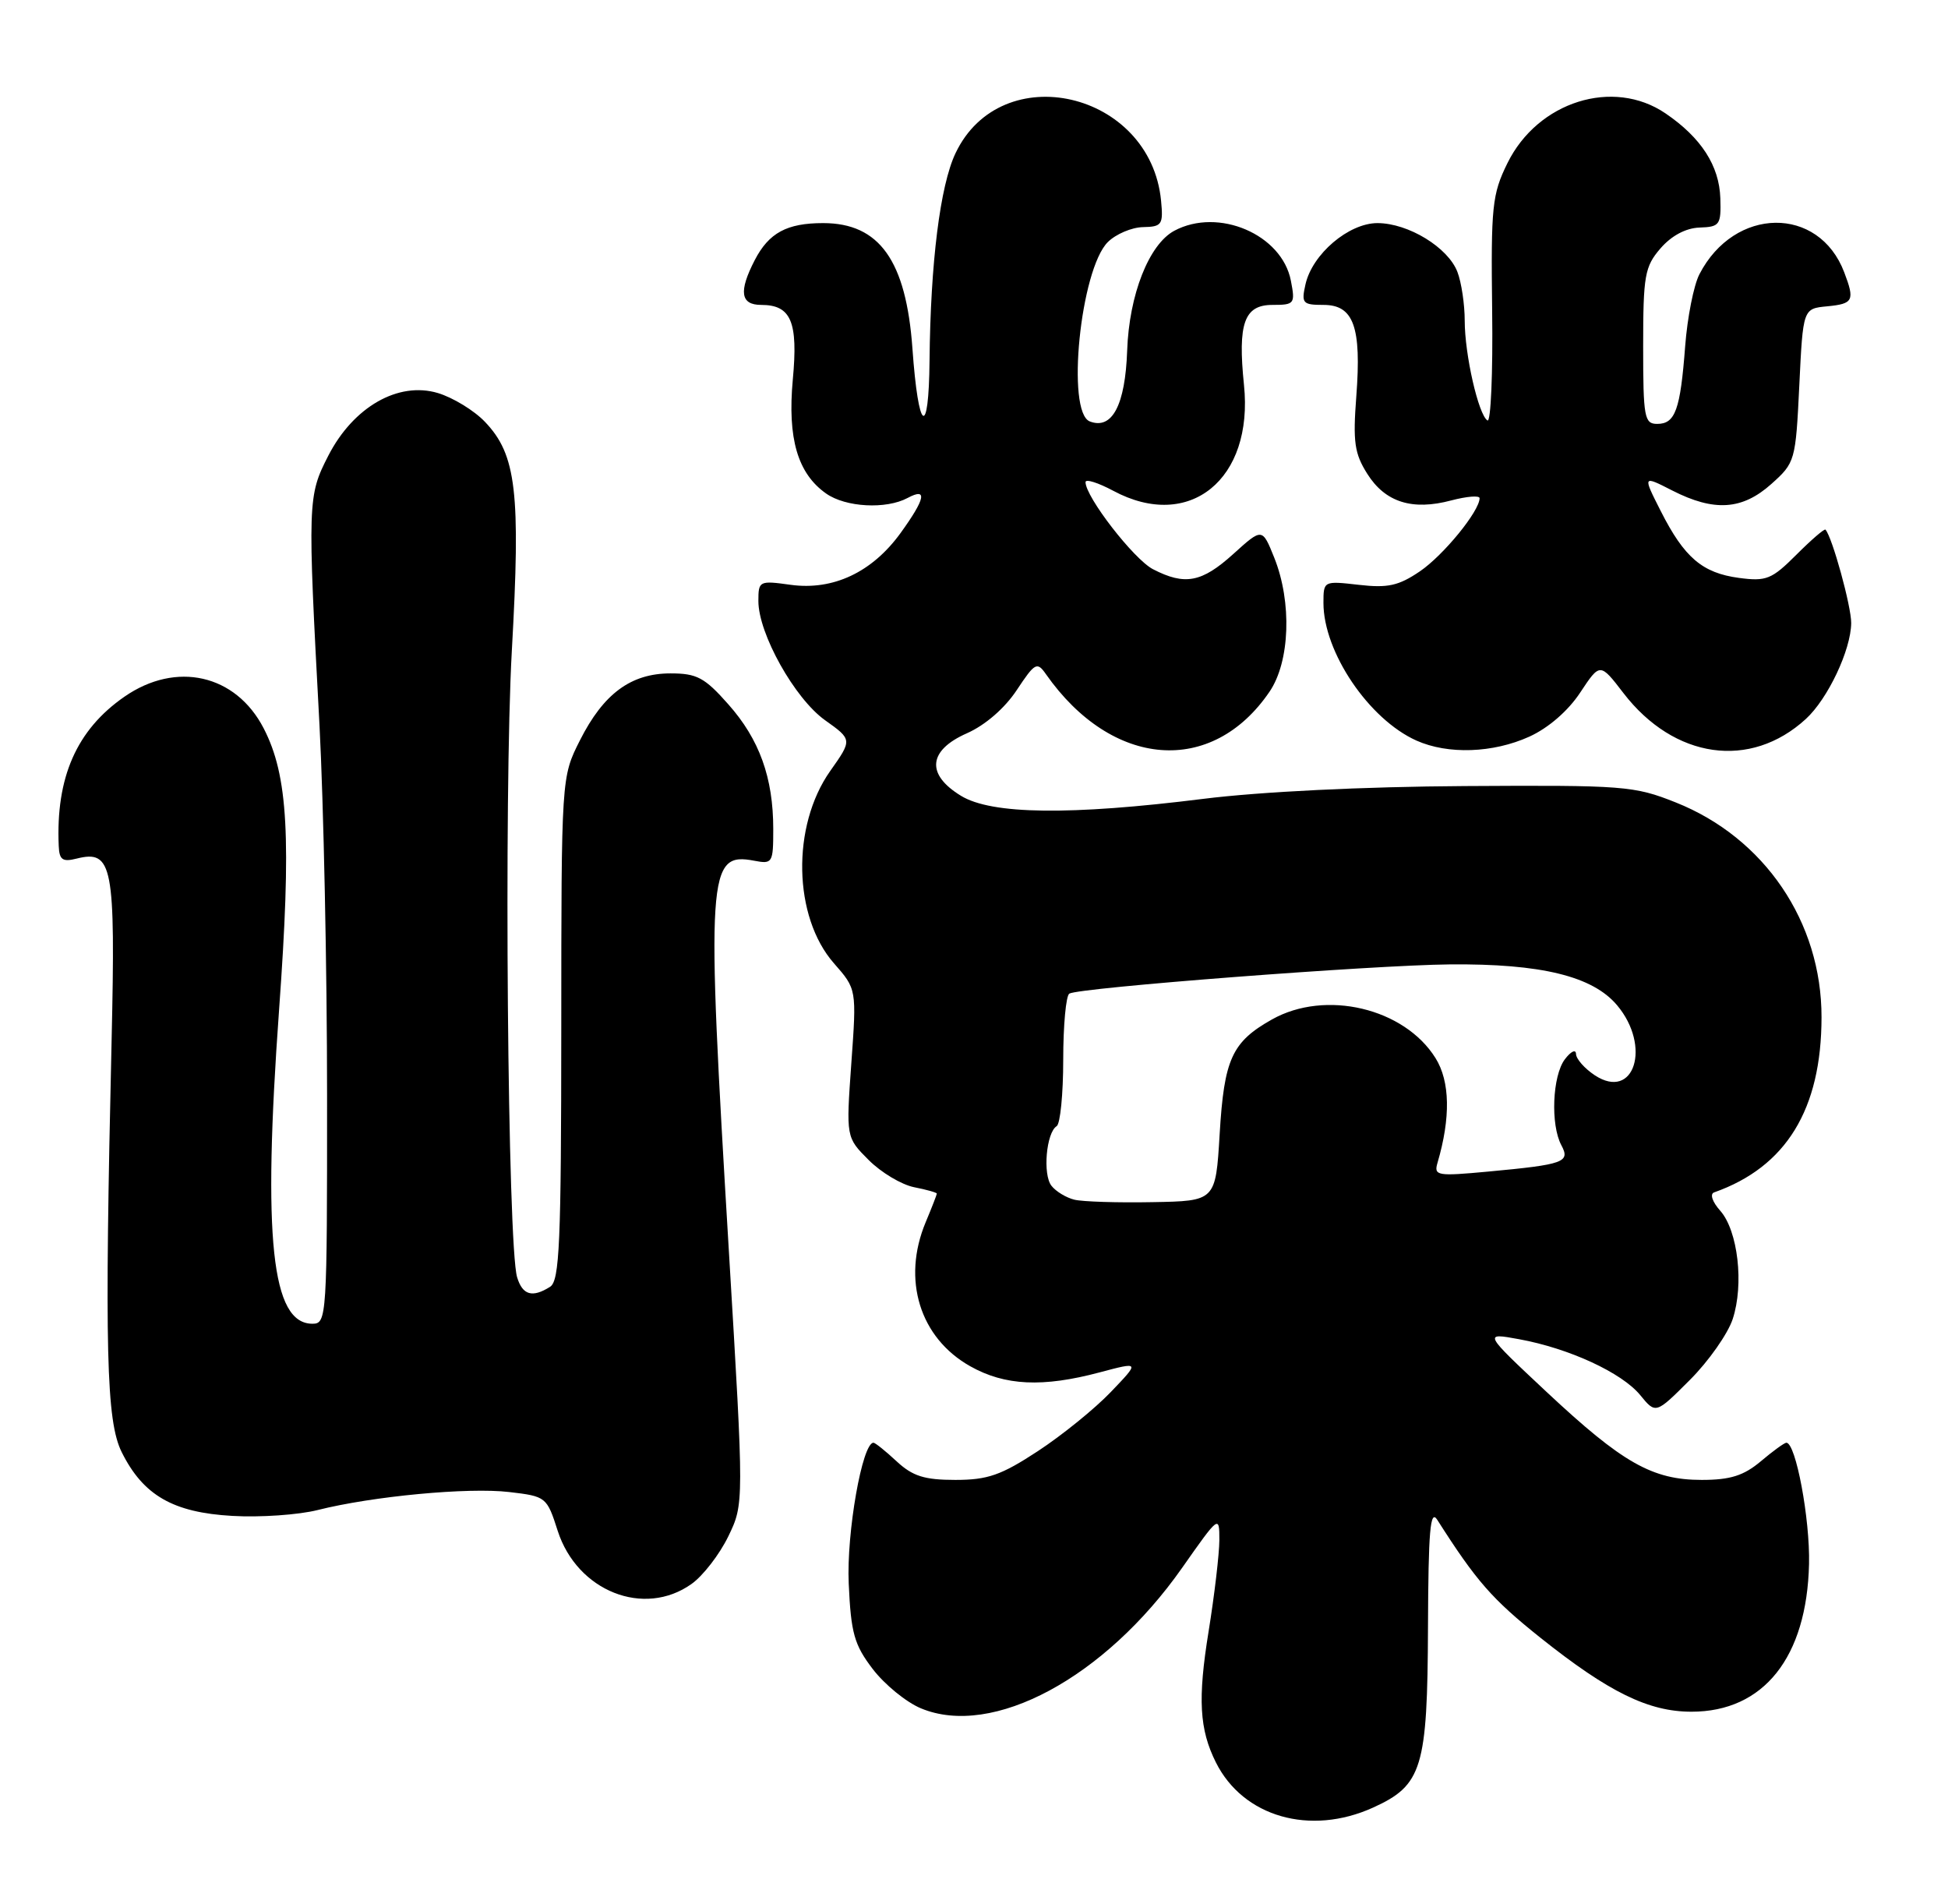 <?xml version="1.0" encoding="UTF-8" standalone="no"?>
<!DOCTYPE svg PUBLIC "-//W3C//DTD SVG 1.1//EN" "http://www.w3.org/Graphics/SVG/1.1/DTD/svg11.dtd" >
<svg xmlns="http://www.w3.org/2000/svg" xmlns:xlink="http://www.w3.org/1999/xlink" version="1.1" viewBox="0 0 262 256">
 <g >
 <path fill="currentColor"
d=" M 184.68 243.06 C 191.29 240.06 191.99 237.74 192.06 218.80 C 192.11 205.79 192.36 202.88 193.31 204.37 C 198.55 212.60 200.68 215.03 207.14 220.19 C 216.37 227.55 221.72 230.17 227.50 230.17 C 237.21 230.17 243.02 222.86 243.31 210.31 C 243.45 204.26 241.53 194.00 240.26 194.00 C 240.00 194.00 238.45 195.12 236.82 196.50 C 234.52 198.43 232.72 199.00 228.88 199.00 C 222.23 199.00 218.23 196.73 208.00 187.16 C 199.50 179.20 199.50 179.20 204.31 180.08 C 211.05 181.31 218.12 184.58 220.60 187.59 C 222.69 190.15 222.69 190.15 227.27 185.57 C 229.79 183.06 232.38 179.37 233.04 177.38 C 234.58 172.71 233.75 165.50 231.37 162.81 C 230.30 161.61 229.95 160.55 230.54 160.34 C 240.23 156.92 244.98 149.18 244.99 136.79 C 245.01 123.98 237.32 112.65 225.38 107.90 C 219.78 105.67 218.42 105.57 197.00 105.70 C 183.34 105.78 169.52 106.46 161.84 107.42 C 143.92 109.66 133.37 109.53 129.25 107.01 C 124.52 104.13 124.83 100.90 130.05 98.60 C 132.51 97.51 135.13 95.24 136.74 92.81 C 139.20 89.10 139.48 88.94 140.68 90.66 C 149.57 103.33 163.01 104.38 170.75 93.01 C 173.50 88.97 173.78 80.99 171.39 75.01 C 169.77 70.97 169.77 70.97 165.88 74.49 C 161.63 78.33 159.37 78.76 155.07 76.54 C 152.49 75.20 146.00 66.82 146.00 64.83 C 146.00 64.37 147.68 64.90 149.74 66.00 C 159.97 71.48 168.63 64.47 167.31 51.75 C 166.46 43.48 167.34 41.00 171.14 41.00 C 174.11 41.00 174.22 40.85 173.62 37.75 C 172.42 31.52 163.87 27.86 157.94 31.03 C 154.53 32.86 151.86 39.63 151.60 47.15 C 151.34 54.48 149.58 57.82 146.58 56.67 C 143.37 55.44 145.30 36.25 149.00 32.55 C 150.08 31.48 152.21 30.57 153.73 30.54 C 156.28 30.49 156.47 30.21 156.16 26.99 C 154.74 12.28 134.67 7.64 128.51 20.61 C 126.44 24.98 125.15 35.32 125.02 48.50 C 124.92 59.12 123.52 58.13 122.72 46.87 C 121.87 35.04 118.28 30.00 110.71 30.00 C 105.83 30.00 103.41 31.31 101.51 34.98 C 99.33 39.20 99.59 41.00 102.38 41.00 C 106.40 41.00 107.36 43.26 106.63 51.04 C 105.90 58.96 107.28 63.68 111.12 66.37 C 113.75 68.22 119.18 68.51 122.07 66.96 C 124.78 65.51 124.47 67.05 121.12 71.68 C 117.30 76.95 112.06 79.42 106.35 78.64 C 102.11 78.05 102.00 78.11 102.00 80.82 C 102.00 85.21 106.88 93.93 110.96 96.84 C 114.64 99.46 114.64 99.46 111.65 103.69 C 106.44 111.09 106.68 123.28 112.16 129.53 C 115.22 133.01 115.22 133.01 114.50 142.98 C 113.79 152.94 113.79 152.94 116.83 155.98 C 118.50 157.66 121.25 159.30 122.94 159.64 C 124.62 159.97 126.00 160.36 126.00 160.50 C 126.00 160.64 125.33 162.37 124.50 164.35 C 121.28 172.06 123.70 179.90 130.50 183.72 C 135.16 186.34 140.25 186.58 147.90 184.54 C 153.31 183.10 153.31 183.10 149.40 187.18 C 147.26 189.42 142.84 193.00 139.59 195.13 C 134.65 198.37 132.84 199.00 128.49 199.00 C 124.33 199.00 122.75 198.50 120.59 196.50 C 119.11 195.12 117.71 194.00 117.48 194.00 C 115.97 194.00 113.84 206.12 114.15 212.93 C 114.45 219.61 114.89 221.17 117.38 224.43 C 118.97 226.51 121.88 228.89 123.85 229.71 C 133.49 233.74 148.59 225.62 158.98 210.84 C 163.96 203.75 164.00 203.72 164.00 207.09 C 163.99 208.97 163.34 214.50 162.55 219.39 C 161.08 228.46 161.31 232.55 163.54 237.00 C 167.21 244.32 176.22 246.90 184.68 243.06 Z  M 93.01 212.99 C 94.56 211.89 96.78 209.01 97.95 206.60 C 100.07 202.22 100.07 202.22 98.04 168.38 C 94.96 117.18 95.13 114.54 101.44 115.74 C 103.90 116.21 104.00 116.04 104.00 111.48 C 104.00 104.58 102.14 99.41 97.95 94.70 C 94.77 91.10 93.72 90.55 90.18 90.55 C 84.86 90.55 81.17 93.27 78.00 99.55 C 75.50 104.50 75.50 104.50 75.49 138.29 C 75.48 167.13 75.26 172.22 73.99 173.03 C 71.60 174.54 70.28 174.16 69.55 171.75 C 68.27 167.54 67.76 106.71 68.84 87.50 C 70.04 66.19 69.45 61.14 65.23 56.73 C 63.78 55.20 60.92 53.46 58.89 52.85 C 53.57 51.26 47.53 54.71 44.16 61.27 C 41.38 66.69 41.35 67.34 42.97 97.50 C 43.52 107.95 43.99 130.34 43.99 147.25 C 44.00 177.22 43.95 178.00 42.02 178.00 C 36.53 178.00 35.31 166.62 37.53 135.86 C 39.21 112.62 38.75 104.29 35.46 97.93 C 31.71 90.68 23.70 88.86 16.74 93.68 C 10.30 98.14 7.49 104.54 7.90 113.77 C 7.98 115.63 8.42 115.93 10.32 115.45 C 15.14 114.25 15.55 116.35 15.01 139.92 C 14.05 181.52 14.29 191.08 16.37 195.27 C 19.26 201.08 23.28 203.39 31.25 203.84 C 34.98 204.06 40.15 203.70 42.73 203.05 C 50.12 201.19 62.97 199.98 68.49 200.63 C 73.45 201.21 73.55 201.29 75.01 205.85 C 77.63 213.97 86.62 217.54 93.01 212.99 Z  M 205.68 99.06 C 208.24 97.90 210.91 95.59 212.53 93.13 C 215.20 89.10 215.20 89.10 218.35 93.20 C 225.17 102.06 235.42 103.52 242.88 96.68 C 245.84 93.97 248.95 87.39 248.98 83.78 C 249.00 81.55 246.43 72.22 245.52 71.22 C 245.38 71.06 243.62 72.58 241.61 74.59 C 238.30 77.90 237.56 78.20 233.89 77.71 C 228.96 77.05 226.53 74.98 223.36 68.71 C 220.93 63.92 220.93 63.92 224.92 65.96 C 230.55 68.83 234.32 68.58 238.23 65.09 C 241.44 62.22 241.51 61.99 242.00 51.84 C 242.50 41.50 242.50 41.50 245.75 41.19 C 249.27 40.85 249.49 40.42 248.04 36.61 C 244.62 27.62 233.27 27.77 228.57 36.87 C 227.80 38.35 226.94 42.71 226.65 46.55 C 226.00 55.12 225.32 57.00 222.89 57.00 C 221.16 57.00 221.00 56.14 221.00 46.56 C 221.00 37.07 221.21 35.86 223.32 33.41 C 224.80 31.70 226.72 30.67 228.57 30.60 C 231.31 30.51 231.49 30.24 231.38 26.66 C 231.24 22.28 228.80 18.51 224.01 15.25 C 216.98 10.46 206.83 13.65 202.75 21.93 C 200.68 26.13 200.52 27.74 200.69 41.77 C 200.80 50.17 200.51 56.82 200.06 56.54 C 198.85 55.79 197.00 47.69 197.00 43.12 C 197.00 40.93 196.56 37.98 196.02 36.57 C 194.77 33.28 189.42 30.01 185.27 30.00 C 181.39 30.00 176.49 34.17 175.58 38.25 C 175.01 40.78 175.20 41.00 178.01 41.00 C 182.07 41.00 183.13 43.96 182.42 53.28 C 181.95 59.43 182.17 60.98 183.90 63.72 C 186.31 67.54 189.95 68.69 195.19 67.29 C 197.29 66.74 199.00 66.60 199.00 66.99 C 199.00 68.72 194.15 74.66 190.98 76.82 C 188.11 78.77 186.66 79.09 182.75 78.64 C 178.02 78.10 178.00 78.11 178.00 81.08 C 178.00 87.68 184.10 96.71 190.50 99.58 C 194.75 101.48 200.80 101.27 205.68 99.06 Z  M 144.50 161.32 C 143.40 161.05 142.01 160.21 141.42 159.45 C 140.22 157.94 140.72 152.29 142.12 151.43 C 142.60 151.13 143.00 147.11 143.00 142.50 C 143.00 137.89 143.37 133.89 143.82 133.61 C 145.12 132.81 184.55 129.78 195.00 129.68 C 207.27 129.57 214.20 131.26 217.49 135.17 C 222.14 140.69 219.80 148.06 214.51 144.60 C 213.13 143.69 211.99 142.40 211.97 141.73 C 211.95 141.05 211.28 141.37 210.47 142.44 C 208.79 144.66 208.52 151.24 210.00 154.00 C 211.22 156.28 210.37 156.59 200.15 157.54 C 193.28 158.18 192.83 158.10 193.34 156.36 C 195.12 150.30 195.03 145.42 193.08 142.29 C 188.88 135.55 178.27 133.04 171.08 137.08 C 165.69 140.11 164.64 142.40 164.04 152.50 C 163.50 161.50 163.50 161.50 155.00 161.65 C 150.32 161.74 145.60 161.59 144.50 161.32 Z "/>
</g>
</svg>